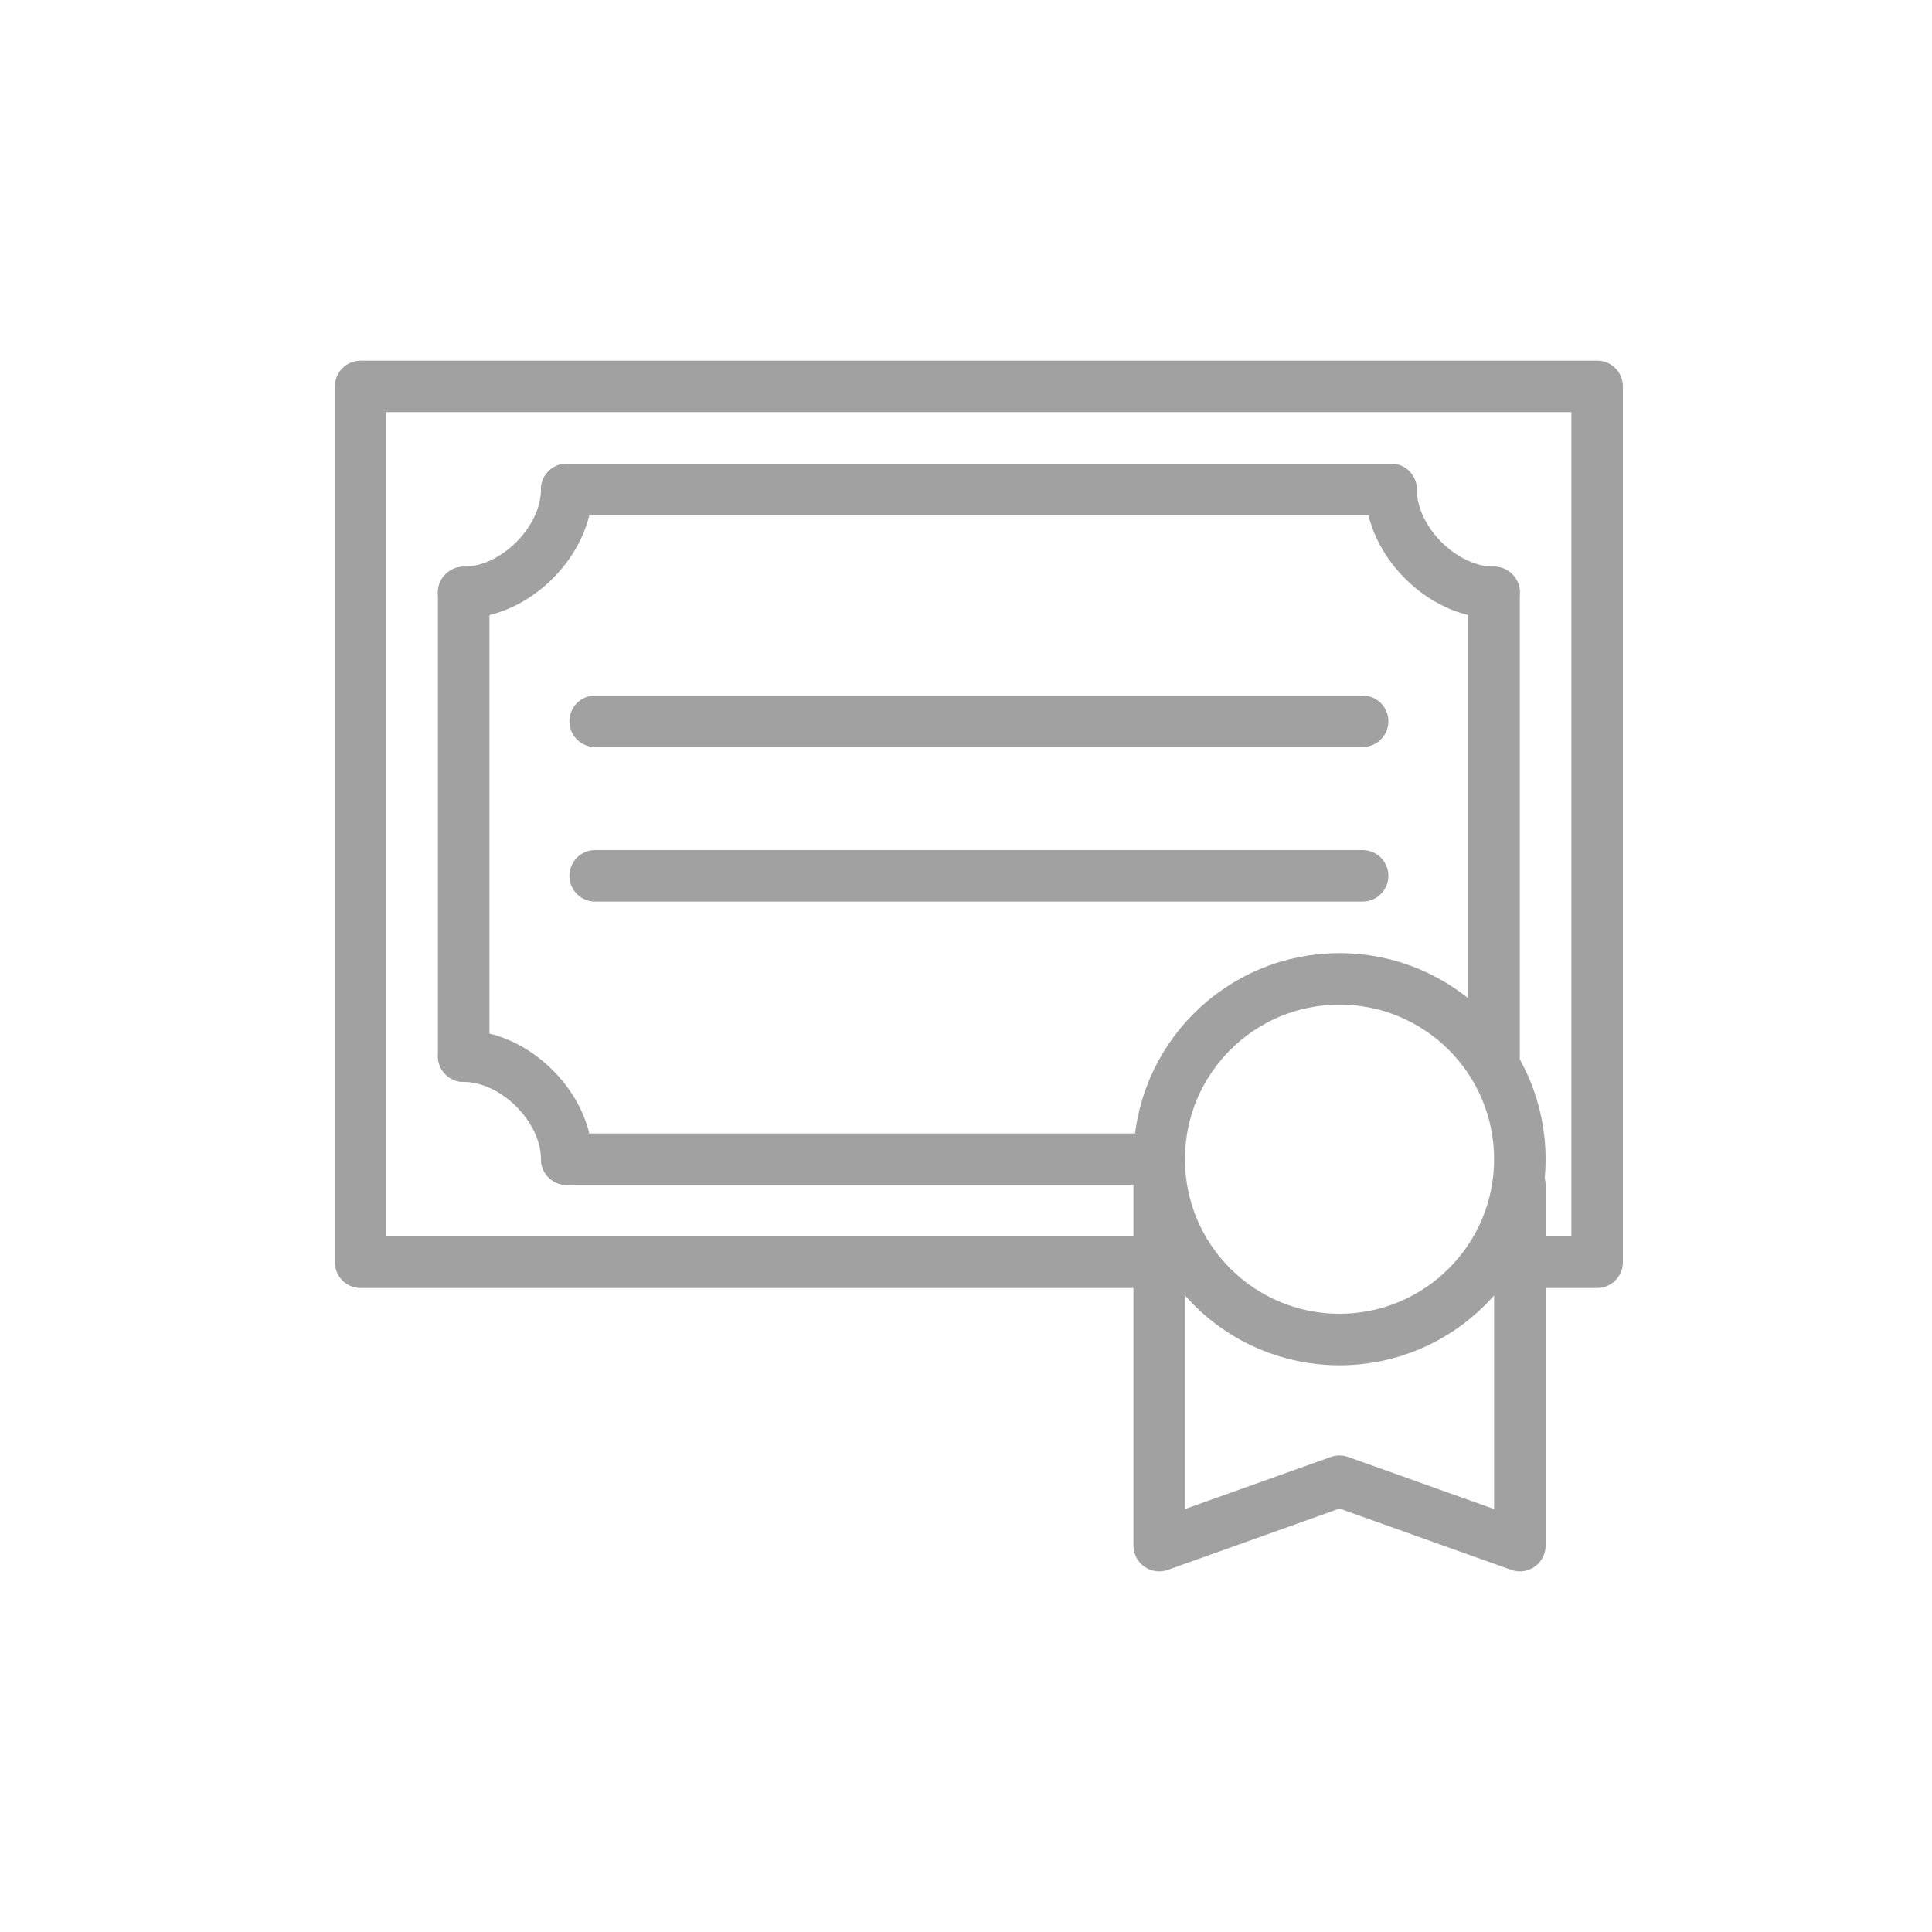 <svg width="75" height="75" viewBox="0 0 75 75" fill="none" xmlns="http://www.w3.org/2000/svg">
<path d="M46 49H14V15H62V49H58" stroke="#A1A1A1" stroke-width="2" stroke-linecap="round" stroke-linejoin="round"/>
<path d="M58 23V41M54 19H22M18 23V41M22 45H44" stroke="#A1A1A1" stroke-width="2" stroke-linecap="round" stroke-linejoin="round"/>
<path d="M18 23C20 23 22 21 22 19" stroke="#A1A1A1" stroke-width="2" stroke-linecap="round"/>
<path d="M18 41C20 41 22 43 22 45" stroke="#A1A1A1" stroke-width="2" stroke-linecap="round"/>
<path d="M58 23C56 23 54 21 54 19" stroke="#A1A1A1" stroke-width="2" stroke-linecap="round"/>
<path d="M23.104 28L52.897 28" stroke="#A1A1A1" stroke-width="2" stroke-linecap="round" stroke-linejoin="round"/>
<path d="M23.104 34L52.897 34" stroke="#A1A1A1" stroke-width="2" stroke-linecap="round" stroke-linejoin="round"/>
<circle cx="52" cy="45" r="7" stroke="#A1A1A1" stroke-width="2"/>
<path d="M45 46V60L52 57.5L59 60V46" stroke="#A1A1A1" stroke-width="2" stroke-linecap="round" stroke-linejoin="round"/>
</svg>
